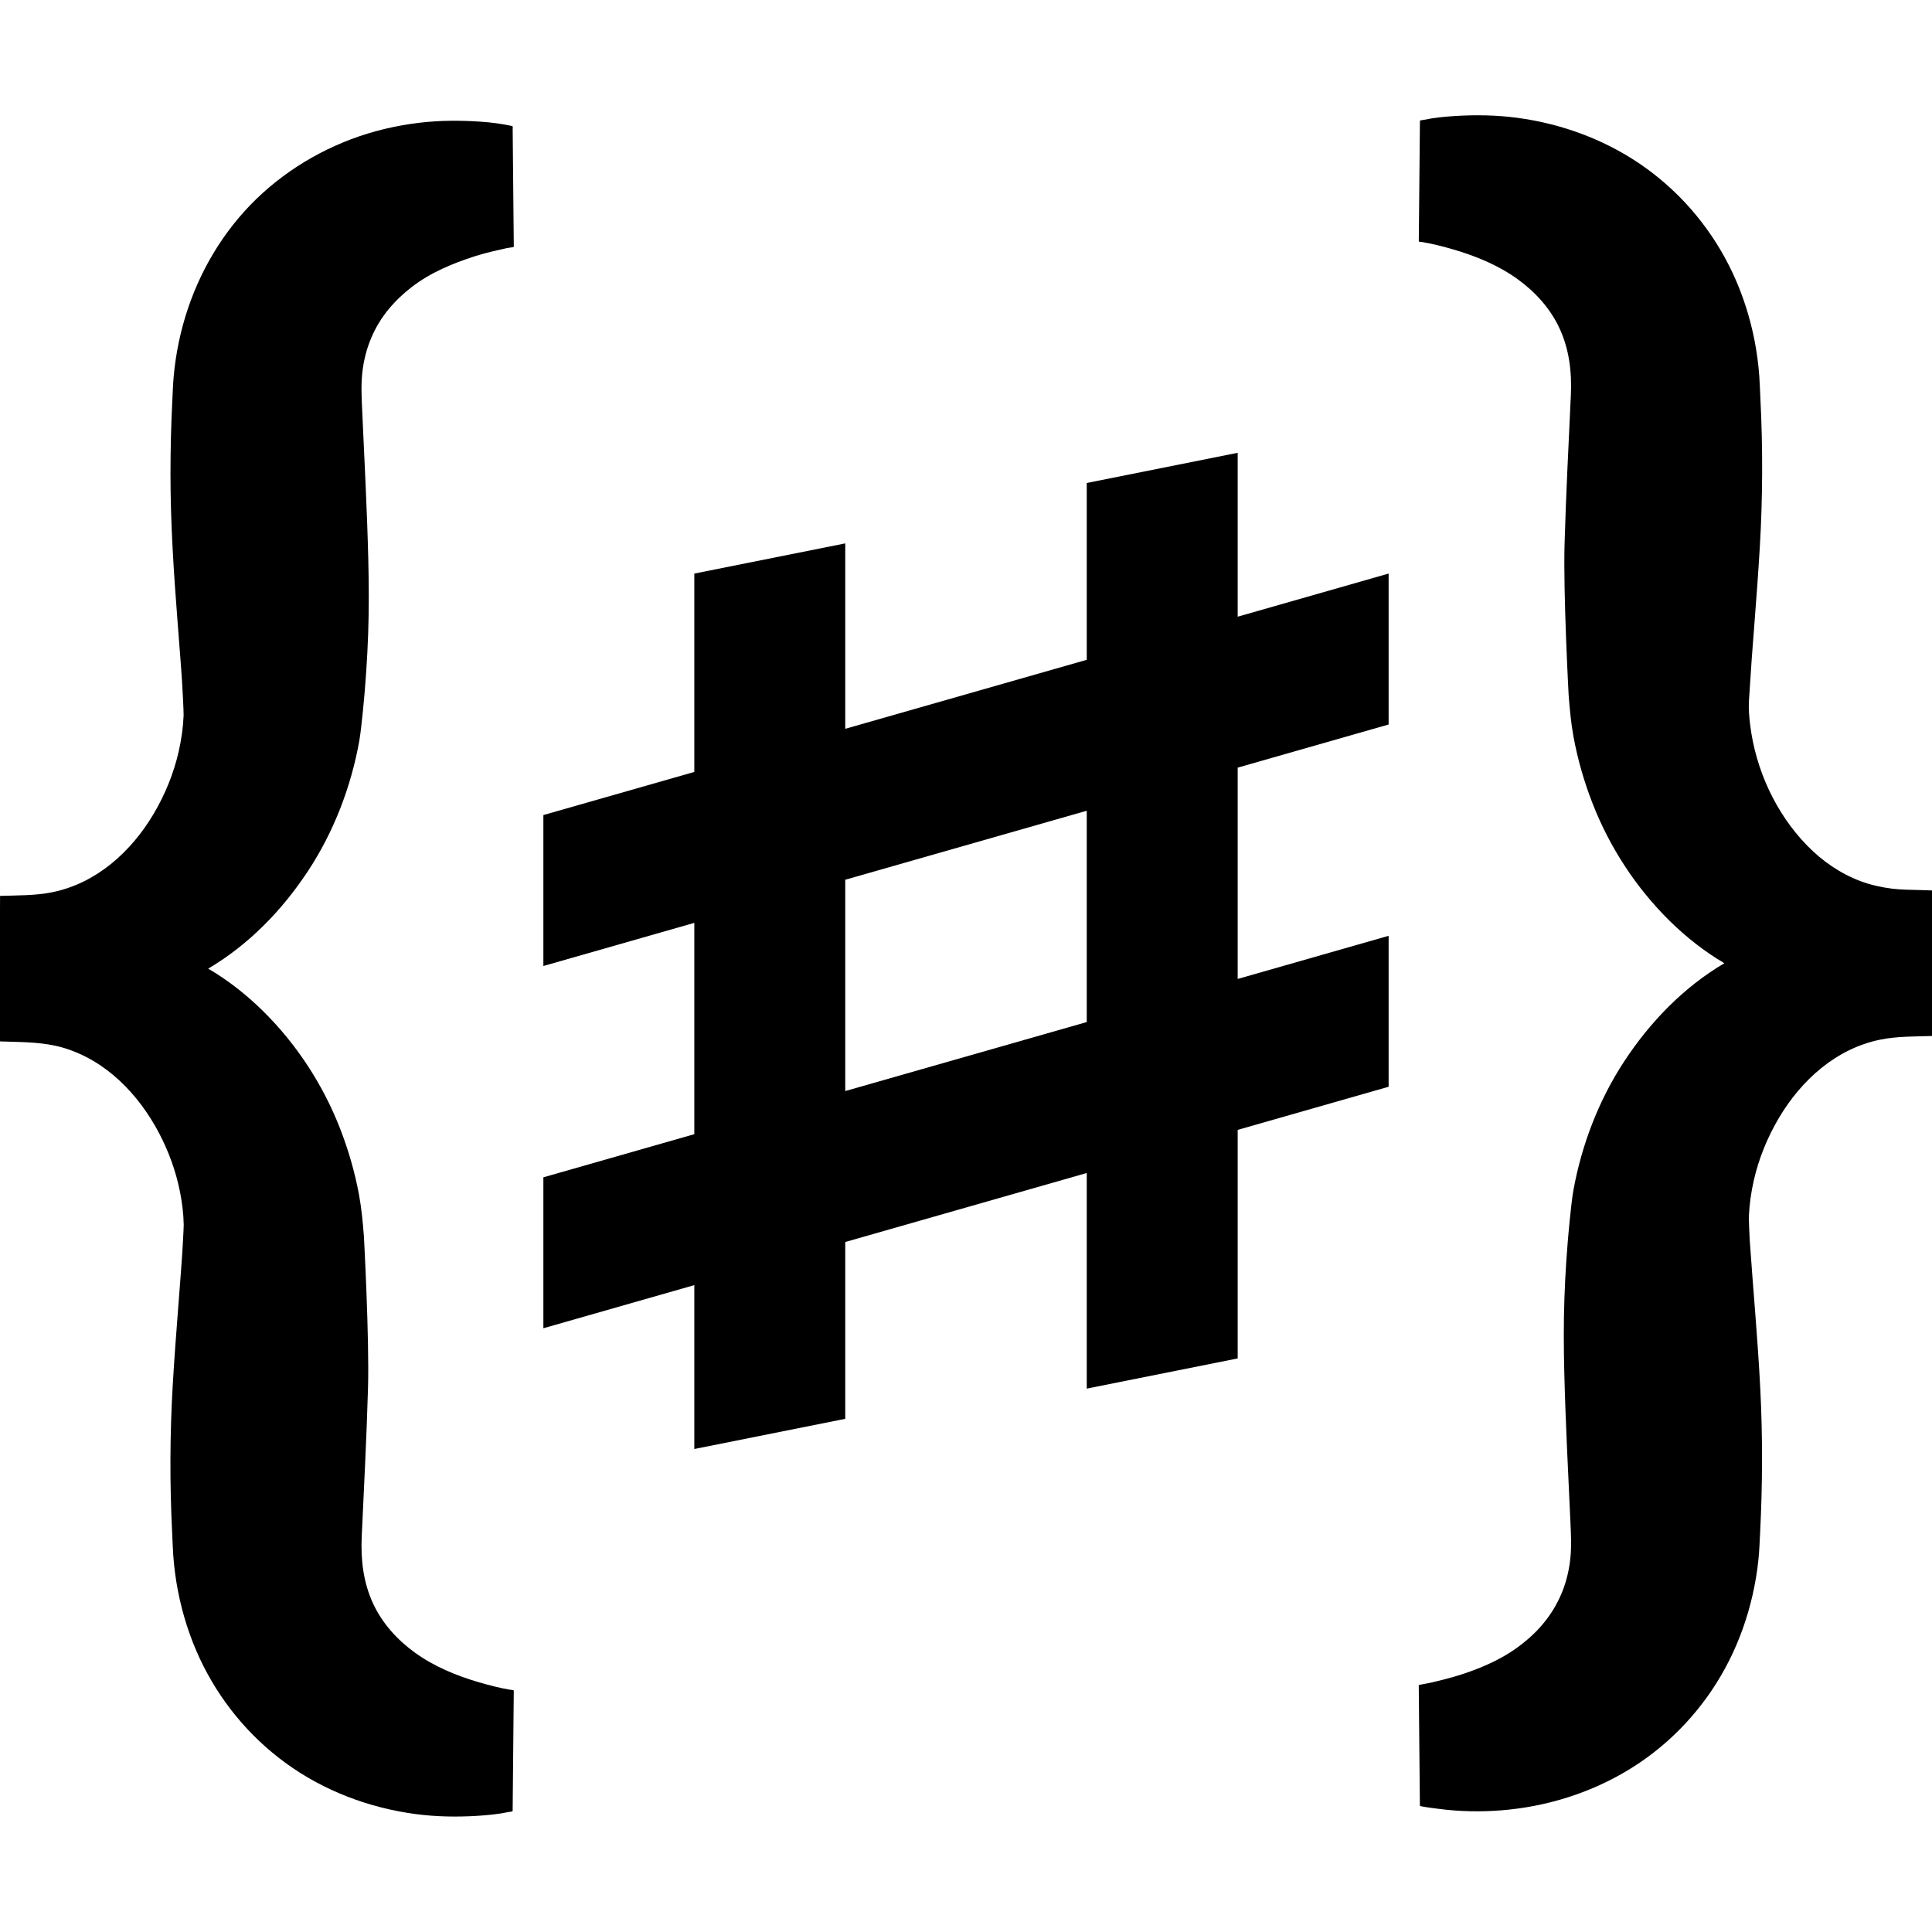 <?xml version="1.0" encoding="utf-8"?>
<!-- Generator: Adobe Illustrator 17.0.1, SVG Export Plug-In . SVG Version: 6.00 Build 0)  -->
<!DOCTYPE svg PUBLIC "-//W3C//DTD SVG 1.1//EN" "http://www.w3.org/Graphics/SVG/1.1/DTD/svg11.dtd">
<svg version="1.1" id="Layer_1" xmlns="http://www.w3.org/2000/svg" xmlns:xlink="http://www.w3.org/1999/xlink" x="0px" y="0px"
	 width="1024px" height="1024px" viewBox="0 0 1024 1024" enable-background="new 0 0 1024 1024" xml:space="preserve">
<g>
	<path d="M197,178.57c4.54-10.65,12.17-19.46,21.28-26.48c9.92-7.64,21.58-12.46,33.41-16.28c5.54-1.79,11.27-3.02,16.94-4.32
		c0.38-0.06,3.7-0.46,3.7-0.7c0-0.28-0.01-0.57-0.01-0.85c-0.04-3.75-0.07-7.51-0.11-11.26c-0.12-12.55-0.24-25.11-0.36-37.66
		c-0.04-4.17-0.08-8.34-0.12-12.51c-0.01-0.56,0.27-1.59-0.35-1.72c-5.45-1.19-11.07-1.92-16.64-2.3
		c-10.75-0.73-21.51-0.71-32.22,0.55c-12.41,1.46-24.72,4.33-36.42,8.75c-23.02,8.71-43.78,22.94-59.68,41.8
		c-15.87,18.83-26.54,41.5-31.61,65.56c-1.32,6.25-2.26,12.59-2.8,18.95c-0.37,4.18-0.47,8.38-0.69,12.57
		c-0.65,12.73-0.95,25.48-0.96,38.22c-0.02,26.44,1.74,52.79,3.79,79.13c0.54,6.98,1.09,13.95,1.61,20.93
		c0.25,3.4,0.5,6.8,0.73,10.2c0.12,1.7,0.91,16.07,0.83,18.04c-0.26,6.42-1.18,12.81-2.6,19.07c-2.64,11.64-7.24,22.89-13.32,33.15
		c-11.86,20.02-30.34,36.74-53.65,41.48c-9.09,1.85-18.49,1.64-27.72,1.95c-0.1,0-0.03,76.58-0.03,77.05c0,0.14,2.15,0.13,2.34,0.14
		c10.52,0.35,21.02,0.3,31.21,3.31c22.64,6.69,39.92,24.67,50.69,45.11c5.15,9.77,8.97,20.26,11.13,31.1
		c1.15,5.79,1.9,11.7,2.01,17.6c0.03,1.52-0.7,14.01-0.82,15.71c-0.22,3.27-0.46,6.54-0.7,9.81c-0.49,6.58-1,13.16-1.51,19.74
		c-1.03,13.18-2,26.36-2.78,39.55c-1.55,26.24-1.64,52.63-0.3,78.88c0.2,3.86,0.29,7.73,0.57,11.59c0.46,6.37,1.3,12.7,2.52,18.97
		c2.4,12.27,6.21,24.23,11.49,35.57c10.25,21.98,25.94,41.17,45.55,55.46c20.24,14.75,44.27,23.83,69.05,27.08
		c10.77,1.41,21.6,1.6,32.43,0.93c5.63-0.35,11.41-0.9,16.93-2.08c0.38-0.08,1.91-0.08,1.91-0.6c0-0.36,0.01-0.72,0.01-1.08
		c0.1-10.25,0.19-20.49,0.29-30.74c0.1-10.25,0.19-20.49,0.29-30.74c0-0.36,0.01-0.72,0.01-1.08c0-0.52-1.54-0.45-1.9-0.51
		c-5.56-0.94-11.14-2.38-16.55-3.96c-11.91-3.48-23.69-8.34-33.81-15.62c-9.35-6.72-17.31-15.45-22.22-25.93
		c-5.27-11.25-6.68-23.38-6.11-35.68c1.21-26.25,2.58-52.51,3.33-78.78c0.76-26.4-2.18-80.63-2.18-80.42
		c-0.57-7.3-1.23-14.53-2.55-21.75c-2.22-12.15-5.66-24-10.15-35.51c-9.07-23.22-23-44.56-40.75-62.07
		c-8.73-8.61-18.49-16.29-29.06-22.51c21.57-12.71,39.34-31.1,53.02-51.93c13.55-20.62,22.62-44.29,27.01-68.54
		c1.28-7.1,2.86-25.76,3-27.46c0.27-3.26,0.51-6.53,0.73-9.8c0.44-6.56,0.78-13.14,1.01-19.71c0.46-13.22,0.39-26.44,0.06-39.67
		c-0.65-26.34-2.05-52.67-3.24-79c-0.3-6.64-0.64-13.23,0.09-19.85C192.75,190.99,194.38,184.53,197,178.57z"/>
	<path d="M1017.78,471.75c0.13,0,0.26,0.01,0.39,0.01C1021.61,471.87,1015.73,471.68,1017.78,471.75z"/>
	<path d="M1024.3,472.93c0-0.13,0.08-0.96-0.06-0.97c-2.02-0.07-4.04-0.13-6.07-0.2c-0.12,0-0.25-0.01-0.39-0.01
		c-4.96-0.16-10-0.12-14.93-0.74c-5.74-0.72-11.36-1.97-16.79-4.01c-10.7-4.01-20.24-10.65-28.21-18.81
		c-16.71-17.09-27.41-40.52-30.25-64.18c-0.49-4.06-0.86-8.22-0.64-12.3c0.07-1.4,1.25-19.2,1.49-22.47
		c0.49-6.58,1-13.16,1.51-19.74c1.03-13.18,2-26.36,2.78-39.55c1.55-26.24,1.64-52.63,0.3-78.88c-0.2-3.86-0.29-7.73-0.57-11.59
		c-0.46-6.37-1.3-12.7-2.52-18.97c-2.4-12.27-6.21-24.23-11.49-35.57c-10.25-21.98-25.94-41.17-45.55-55.46
		c-20.24-14.75-44.27-23.83-69.05-27.08c-10.77-1.41-21.6-1.6-32.43-0.93c-5.63,0.35-11.41,0.9-16.93,2.08
		c-0.38,0.08-1.91,0.08-1.91,0.6c0,0.36-0.01,0.72-0.01,1.08c-0.1,10.25-0.19,20.49-0.29,30.74c-0.1,10.25-0.19,20.49-0.29,30.74
		c0,0.36-0.01,0.72-0.01,1.08c0,0.52,1.54,0.45,1.9,0.51c5.57,0.94,11.14,2.38,16.55,3.96c11.91,3.48,23.69,8.34,33.81,15.62
		c9.35,6.72,17.31,15.45,22.22,25.93c5.27,11.25,6.68,23.38,6.11,35.68c-1.21,26.25-2.58,52.51-3.33,78.78
		c-0.76,26.4,2.18,80.63,2.18,80.42c0.57,7.3,1.23,14.53,2.55,21.75c2.22,12.15,5.66,24,10.15,35.51
		c9.07,23.22,23,44.56,40.75,62.07c8.73,8.61,18.49,16.29,29.06,22.51c-21.57,12.71-39.34,31.1-53.02,51.93
		c-13.55,20.62-22.62,44.29-27.01,68.54c-1.28,7.1-2.86,25.76-3,27.46c-0.27,3.26-0.51,6.53-0.73,9.8
		c-0.44,6.56-0.78,13.14-1.01,19.71c-0.46,13.22-0.39,26.44-0.06,39.67c0.65,26.34,2.05,52.67,3.24,79
		c0.28,6.27,0.62,12.49,0.02,18.75c-0.57,6.03-1.94,12.05-4.13,17.7c-4.15,10.71-11.25,20-20.21,27.15
		c-9.59,8.01-21.31,13.31-33.11,17.15c-5.65,1.84-11.38,3.26-17.17,4.59c-0.47,0.11-5.79,1.06-5.79,1.12c0,0.19,0,0.39,0.01,0.58
		c0.09,9.61,0.18,19.21,0.27,28.82c0.1,10.81,0.2,21.62,0.31,32.43c0.01,0.72,0.01,1.44,0.02,2.16c0,0.32,5.04,0.99,5.52,1.05
		c2.94,0.4,5.89,0.8,8.84,1.1c10.75,1.08,21.71,1.04,32.46-0.06c24.84-2.55,48.99-10.93,69.71-24.94
		c20.03-13.55,36.38-32.3,47.27-53.88c5.6-11.09,9.76-22.83,12.52-34.94c1.42-6.23,2.48-12.54,3.12-18.9
		c0.48-4.68,0.64-9.37,0.88-14.07c1.29-25.39,1.39-50.85,0.1-76.24c-1.33-26.34-3.79-52.61-5.6-78.92
		c-0.09-1.32-0.53-10.58-0.45-12.55c0.26-6.42,1.18-12.81,2.6-19.07c2.64-11.64,7.24-22.89,13.32-33.15
		c11.86-20.02,30.34-36.74,53.65-41.48c9.09-1.85,18.49-1.64,27.72-1.95C1024.38,549.06,1024.3,475.42,1024.3,472.93z"/>
	<path d="M656,240l-80,16v93.71l-128,36.57V288l-80,16v105.14L288,432v80l80-22.86v112L288,624v80l80-22.86V768l80-16v-93.71
		l128-36.57V736l80-16V598.86L736,576v-80l-80,22.86v-112L736,384v-80l-80,22.86V240z M576,541.71l-128,36.57v-112l128-36.57V541.71
		z"/>
</g>
</svg>
